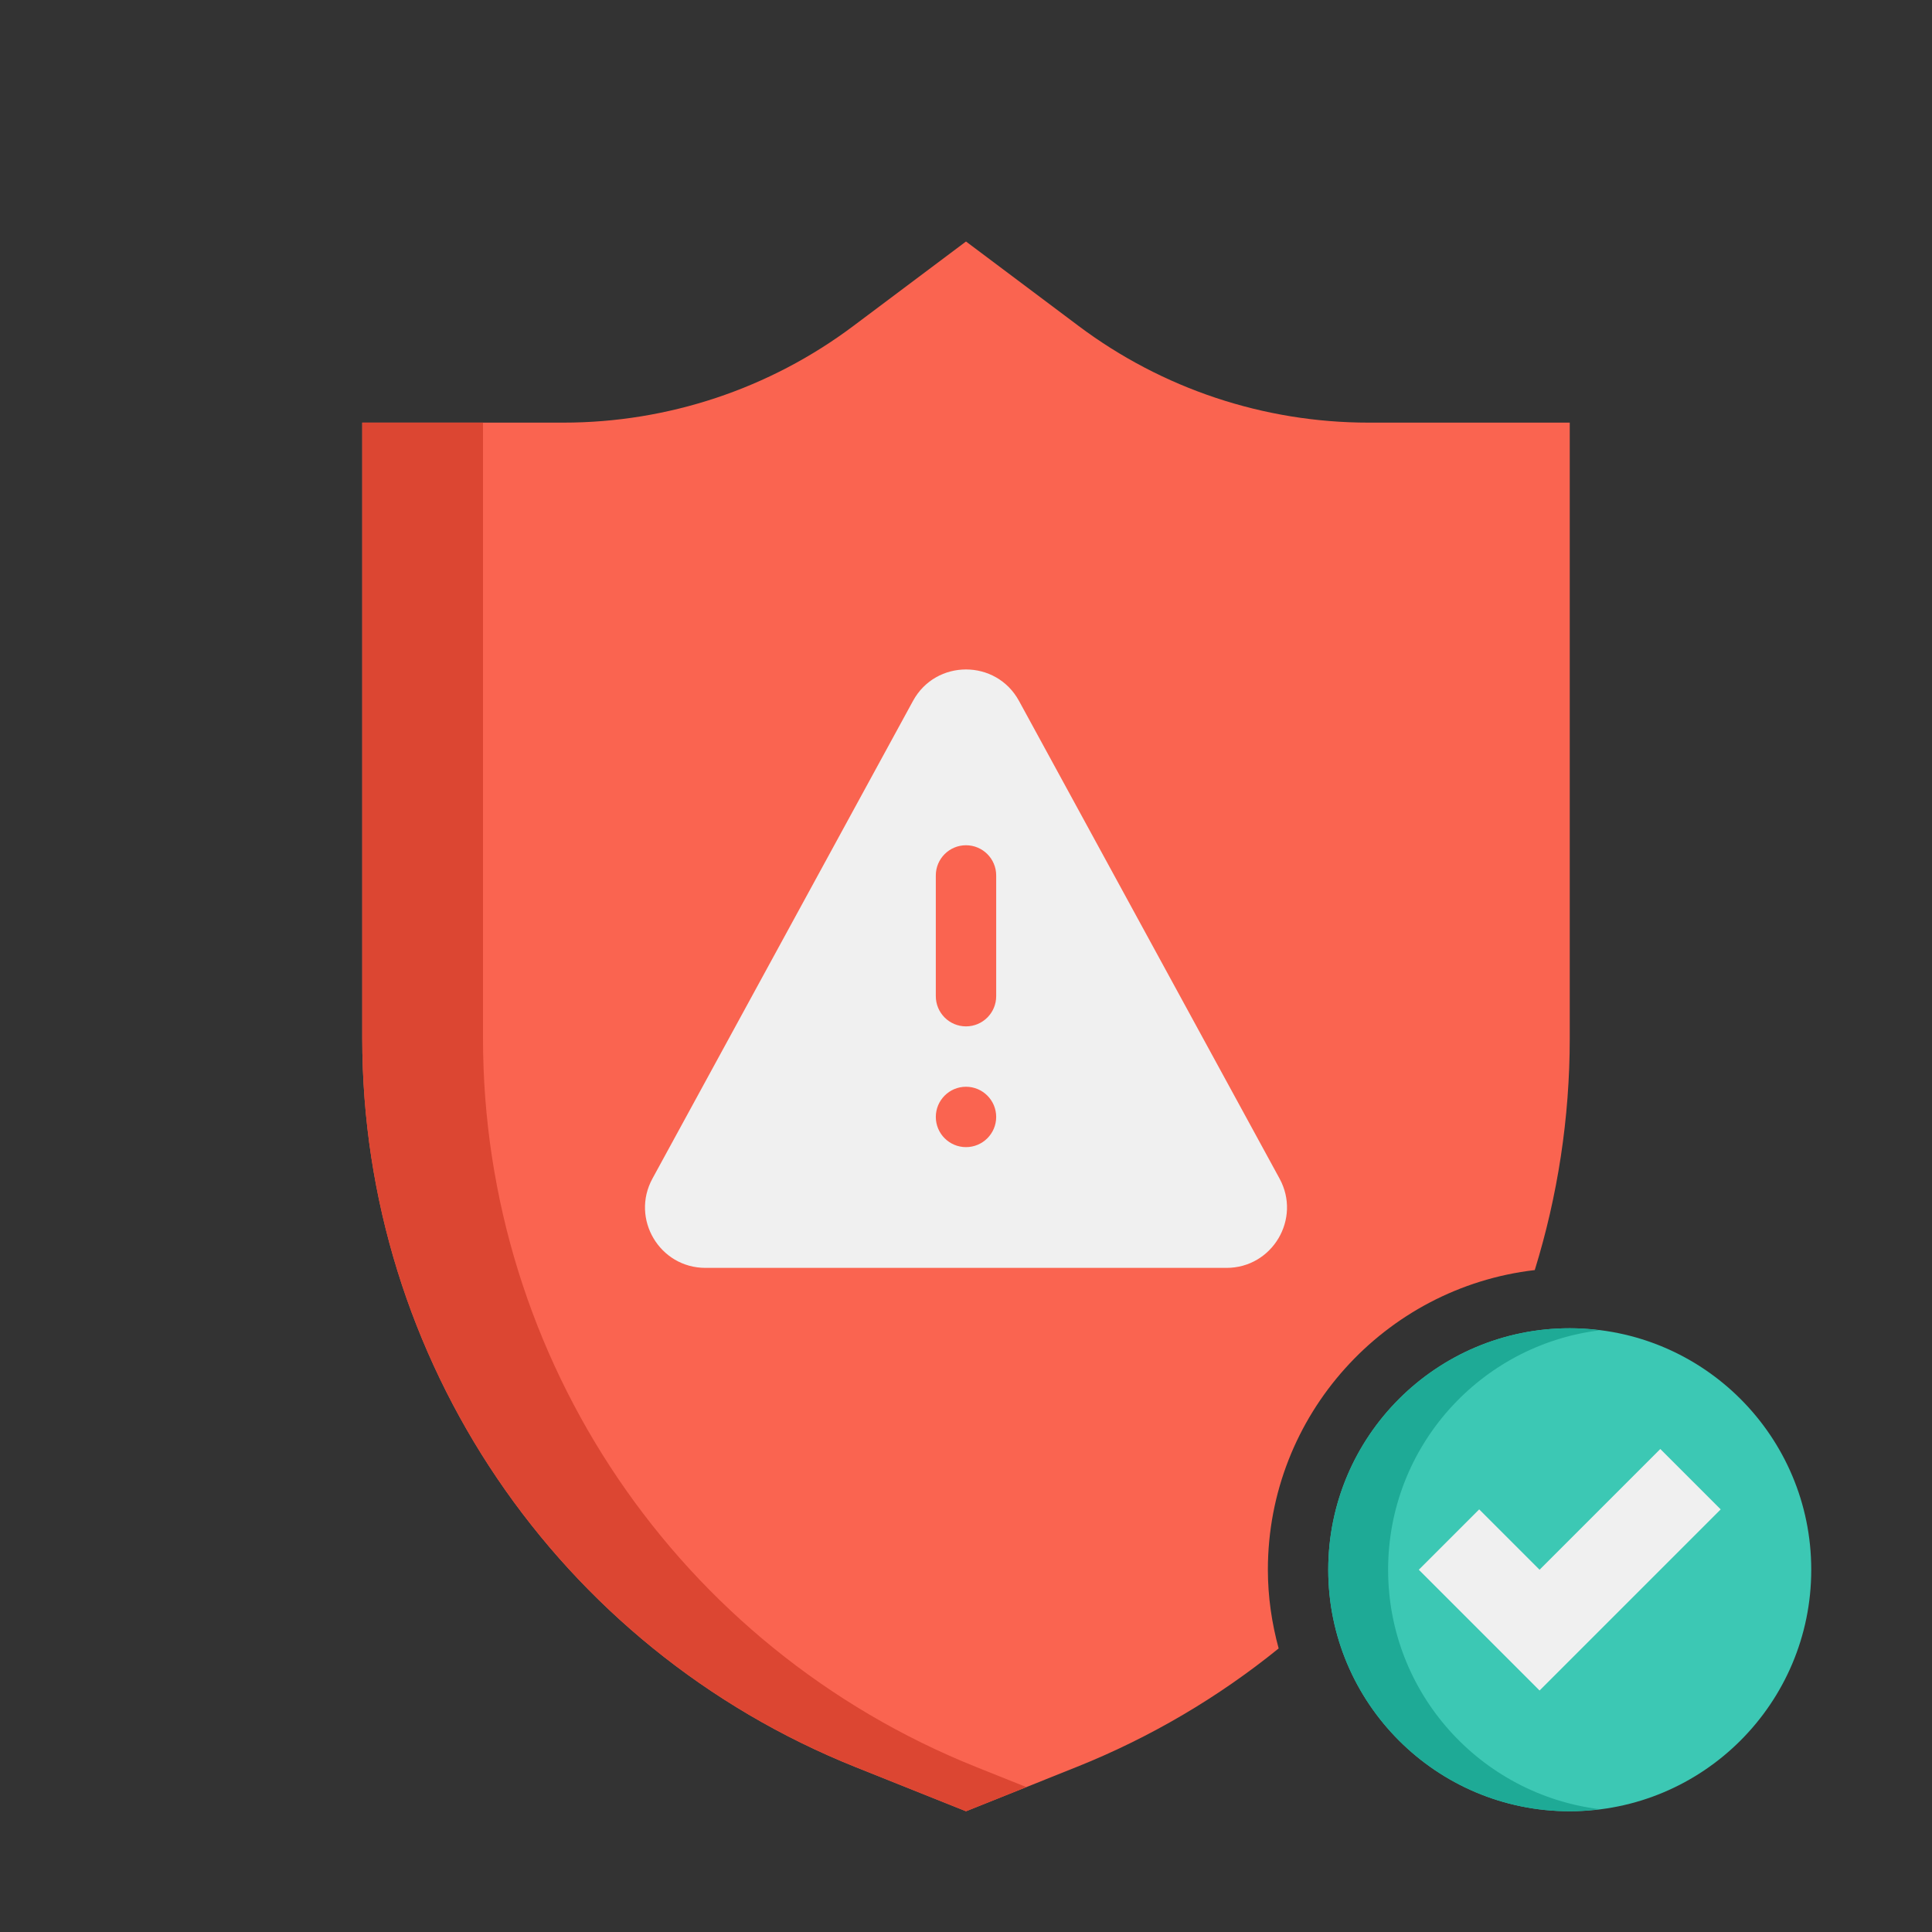 <?xml version="1.0" encoding="utf-8"?>
<!-- Generator: Adobe Illustrator 24.0.0, SVG Export Plug-In . SVG Version: 6.00 Build 0)  -->
<svg version="1.1" xmlns="http://www.w3.org/2000/svg" xmlns:xlink="http://www.w3.org/1999/xlink" x="0px" y="0px"
	 viewBox="0 0 64 64" enable-background="new 0 0 64 64" xml:space="preserve">
<rect x="0" y="0" width="64" height="64" fill="#333333" stroke="none"/>
<g id="Captions">
</g>
<g id="Icons">
	<g>
		<g>
			<path fill="#FA6450" d="M42,52c0-5.122,3.872-9.35,8.841-9.927C51.597,39.627,52,37.046,52,34.397V14h-6.667
				c-3.462,0-6.83-1.123-9.6-3.2L32,8l-3.734,2.8c-2.77,2.077-6.138,3.2-9.6,3.2H12v20.397c0,10.632,6.473,20.192,16.344,24.141
				L32,60l3.656-1.463c2.461-0.984,4.71-2.318,6.701-3.93C42.131,53.775,42,52.903,42,52z"/>
		</g>
		<g>
			<path fill="#DC4632" d="M16,34.397V14h-4v20.397c0,10.631,6.473,20.192,16.344,24.14L32,60l2-0.8l-1.656-0.663
				C22.473,54.589,16,45.029,16,34.397z"/>
		</g>
		<g>
			<path fill="#F0F0F0" d="M30.244,23.219l-8.631,15.823C20.886,40.375,21.851,42,23.369,42h17.262c1.518,0,2.483-1.625,1.756-2.958
				l-8.631-15.823C32.998,21.829,31.002,21.829,30.244,23.219z"/>
		</g>
		<g>
			<path fill="#FA6450" d="M32,34L32,34c-0.552,0-1-0.448-1-1v-4c0-0.552,0.448-1,1-1h0c0.552,0,1,0.448,1,1v4
				C33,33.552,32.552,34,32,34z"/>
		</g>
		<g>
			<path fill="#FA6450" d="M32,38L32,38c-0.552,0-1-0.448-1-1l0,0c0-0.552,0.448-1,1-1h0c0.552,0,1,0.448,1,1l0,0
				C33,37.552,32.552,38,32,38z"/>
		</g>
		<g>
			<circle fill="#3CC8B4" cx="52" cy="52" r="8"/>
		</g>
		<g>
			<path fill="#1EAA96" d="M45.983,52c0-4.082,3.059-7.443,7.009-7.932C52.666,44.027,52.336,44,52,44c-4.418,0-8,3.582-8,8
				s3.582,8,8,8c0.336,0,0.666-0.027,0.991-0.068C49.042,59.443,45.983,56.082,45.983,52z"/>
		</g>
		<g>
			<polygon fill="#F0F0F0" points="57,50 51,56 47,52 49,50 51,52 55,48 			"/>
		</g>
	</g>
</g>
</svg>
